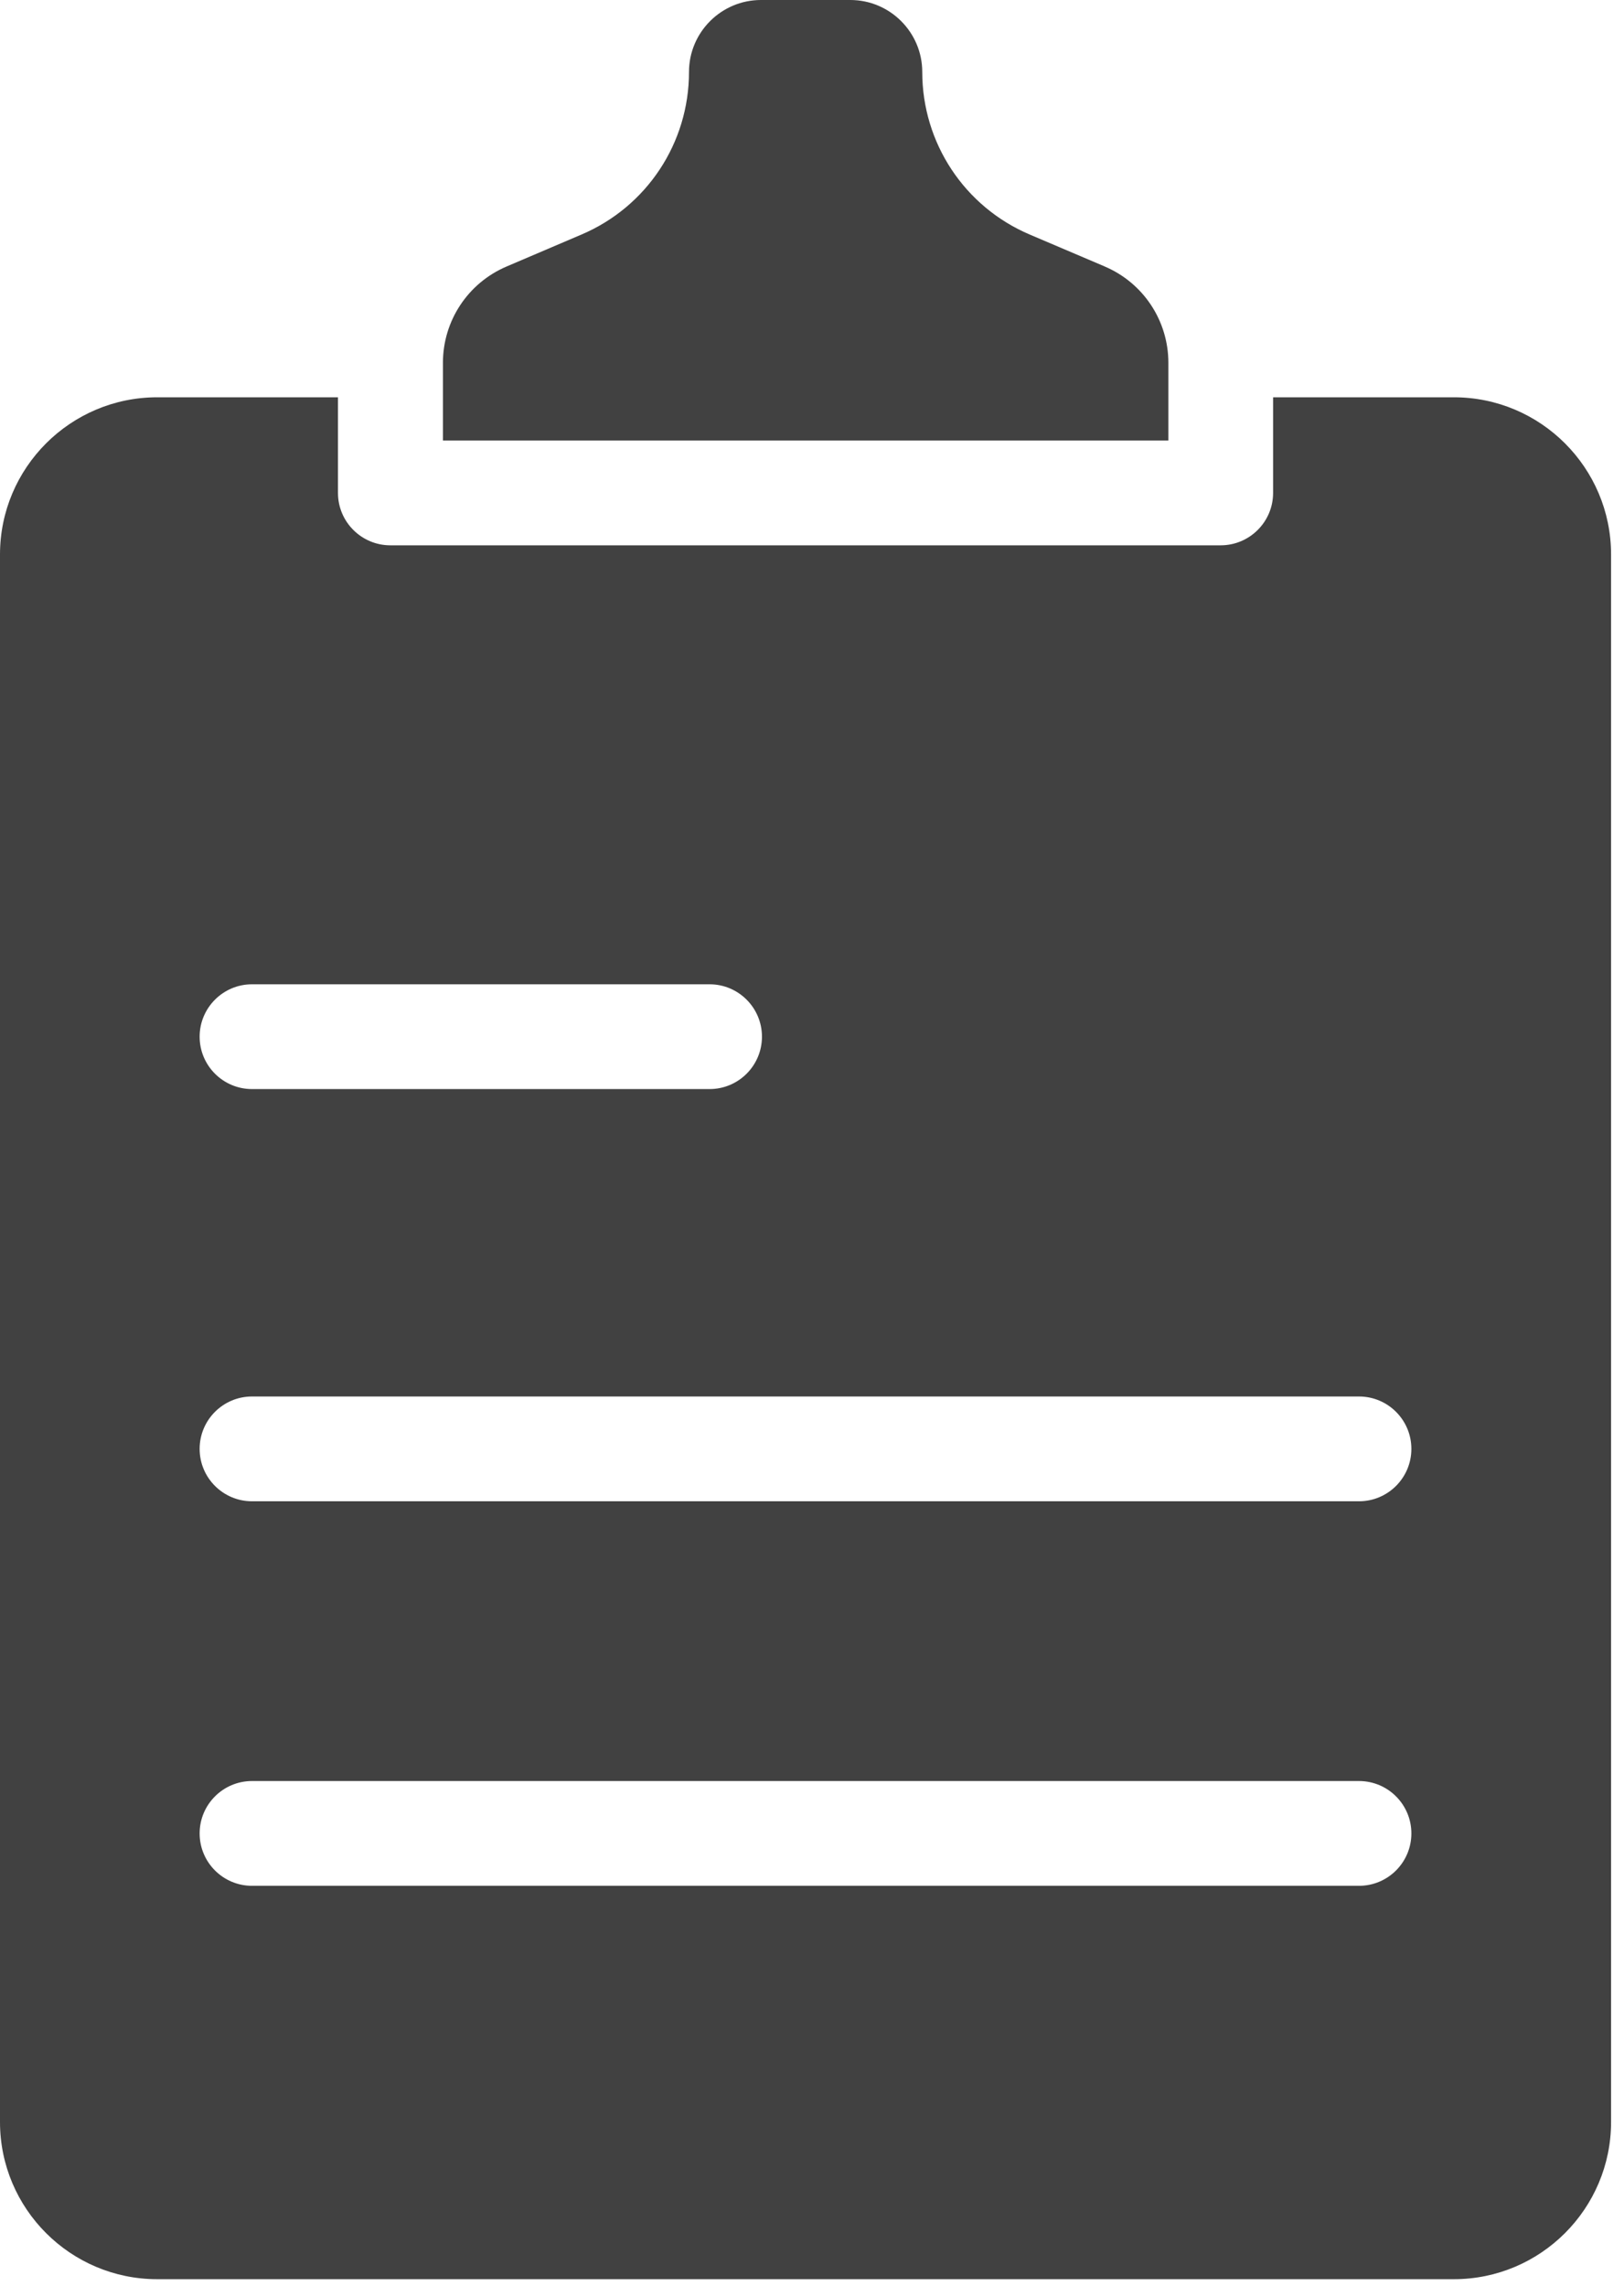 <svg width="27" height="38" viewBox="0 0 27 38" fill="none" xmlns="http://www.w3.org/2000/svg">
<path d="M18.364 4.429L17.119 3.899C16.034 3.437 15.333 2.376 15.333 1.196C15.333 0.537 14.796 0 14.137 0H12.651C11.992 0 11.455 0.537 11.455 1.196C11.455 2.376 10.754 3.437 9.668 3.899L8.424 4.43C7.78 4.704 7.364 5.333 7.364 6.032V7.324H19.425V6.032C19.425 5.333 19.009 4.703 18.365 4.43L18.364 4.429Z" fill="#414141"/>
<path d="M2.613 6.605C1.172 6.605 0 7.777 0 9.218V35.279C0 36.72 1.172 37.892 2.613 37.892H24.172C25.613 37.892 26.785 36.72 26.785 35.279V9.218C26.785 7.777 25.613 6.605 24.172 6.605H21.166V8.195C21.166 8.676 20.775 9.066 20.294 9.066H6.49C6.01 9.066 5.619 8.676 5.619 8.195V6.605H2.613ZM22.594 31.352H4.19C3.709 31.352 3.319 30.962 3.319 30.481C3.319 30 3.709 29.61 4.19 29.61H22.594C23.075 29.61 23.465 30 23.465 30.481C23.465 30.962 23.075 31.352 22.594 31.352ZM22.594 23.217C23.075 23.217 23.465 23.607 23.465 24.088C23.465 24.569 23.075 24.959 22.594 24.959H4.19C3.709 24.959 3.319 24.569 3.319 24.088C3.319 23.607 3.709 23.217 4.19 23.217H22.594ZM11.797 16.364C12.278 16.364 12.668 16.755 12.668 17.235C12.668 17.716 12.278 18.106 11.797 18.106H4.19C3.709 18.106 3.319 17.716 3.319 17.235C3.319 16.755 3.709 16.364 4.19 16.364H11.797Z" fill="#414141"/>
</svg>
